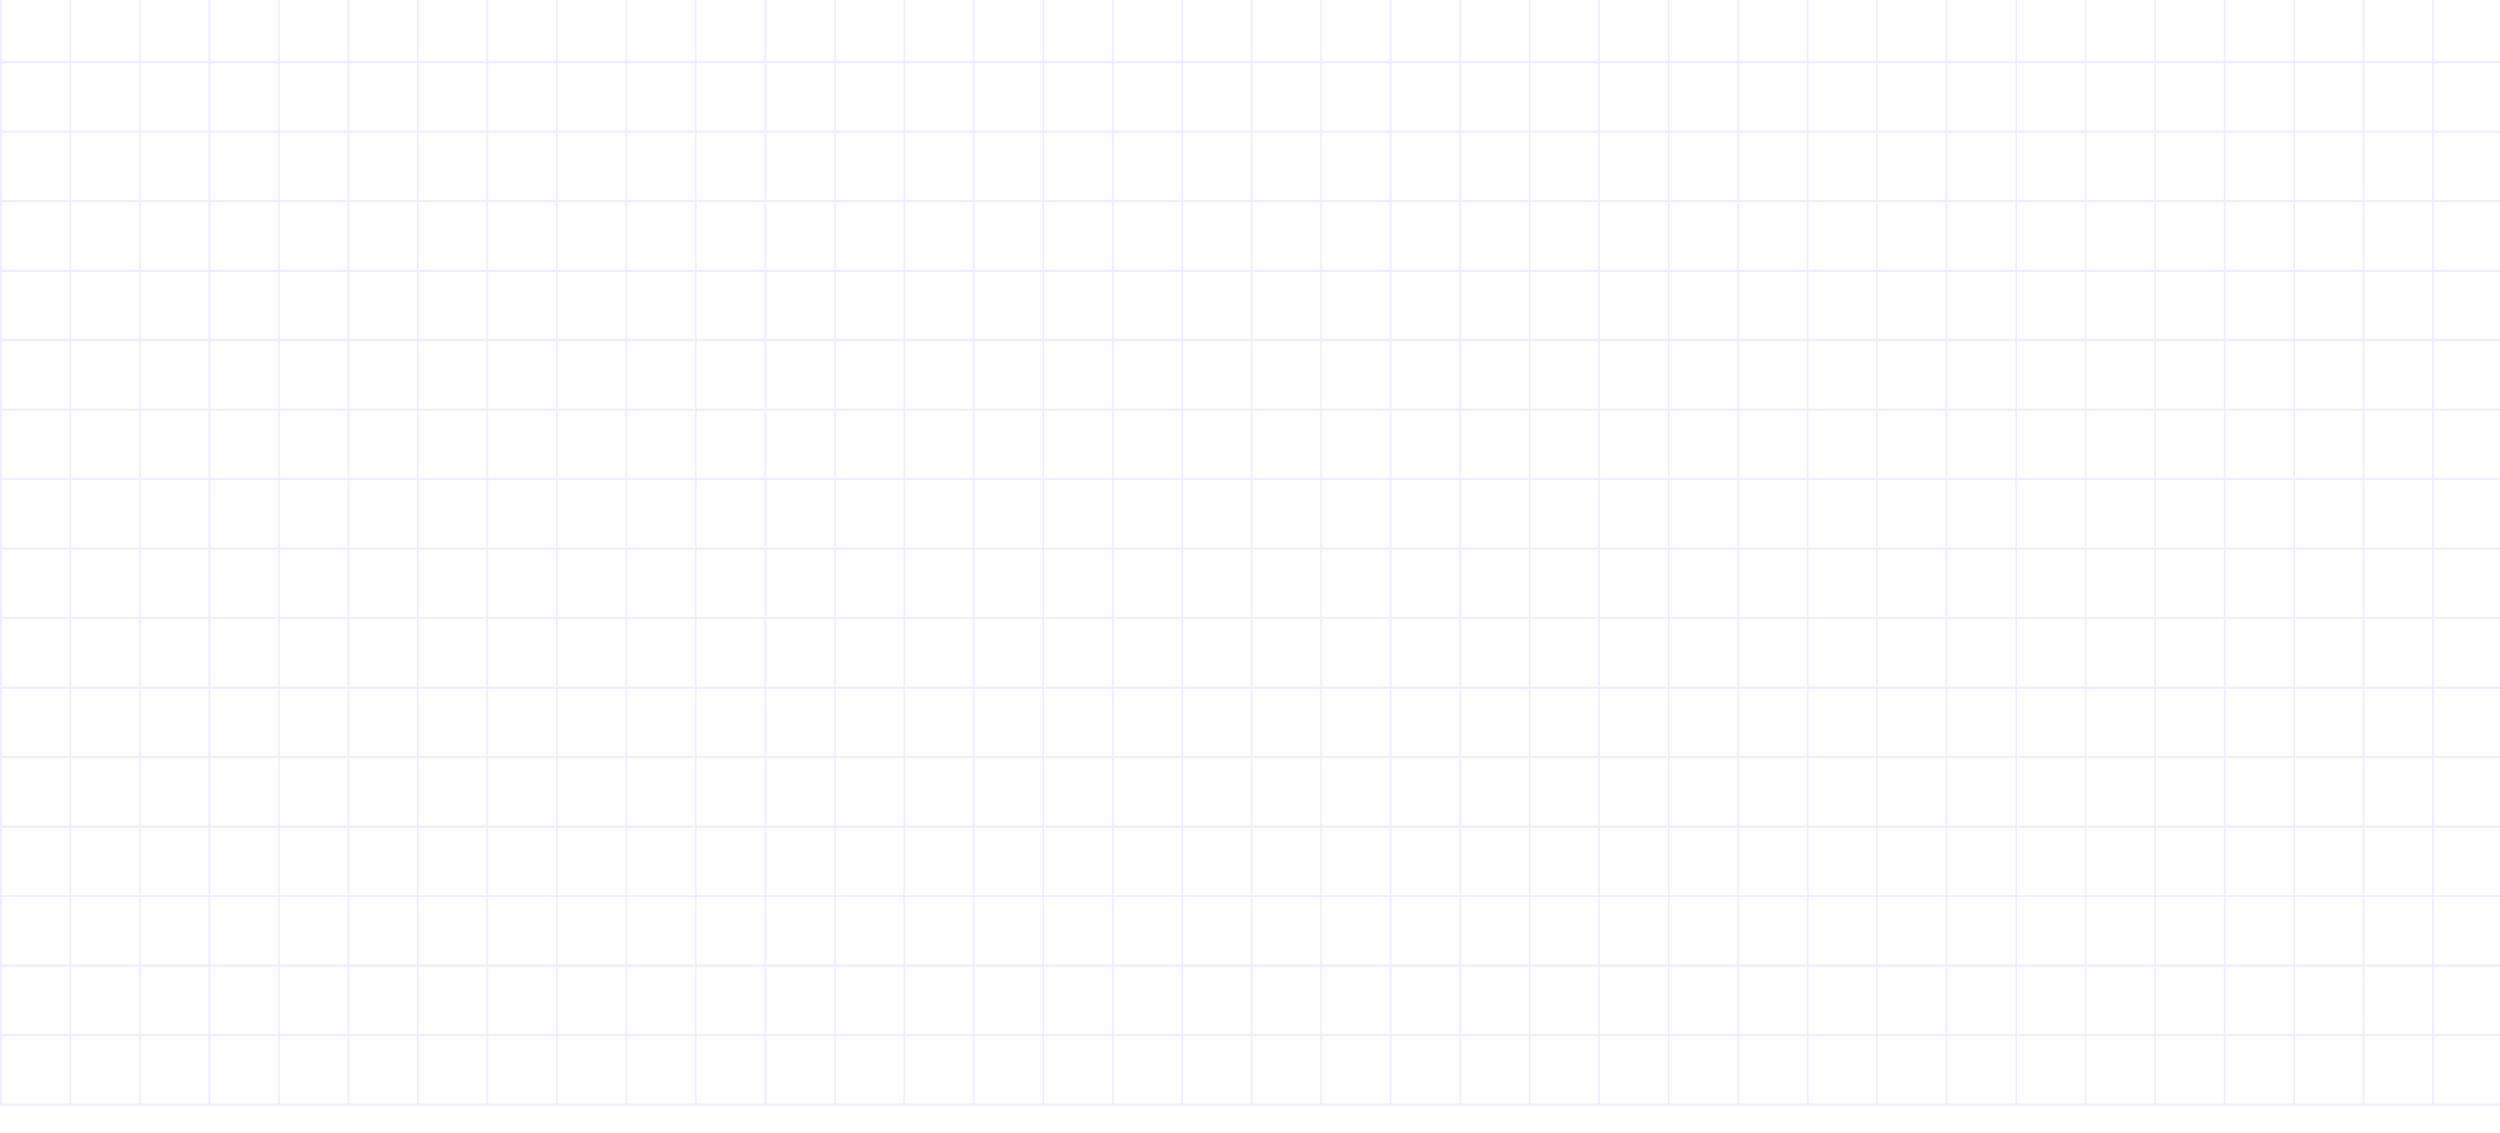 <svg width="1439" height="652" viewBox="0 0 1439 652" fill="none" xmlns="http://www.w3.org/2000/svg">
<g opacity="0.2" clip-path="url(#clip0_99_15240)">
<line y1="35.817" x2="1440" y2="35.817" stroke="url(#paint0_linear_99_15240)"/>
<line y1="35.817" x2="1440" y2="35.817" stroke="url(#paint1_linear_99_15240)"/>
<line y1="75.817" x2="1440" y2="75.817" stroke="url(#paint2_linear_99_15240)"/>
<line y1="75.817" x2="1440" y2="75.817" stroke="url(#paint3_linear_99_15240)"/>
<line y1="115.817" x2="1440" y2="115.817" stroke="url(#paint4_linear_99_15240)"/>
<line y1="115.817" x2="1440" y2="115.817" stroke="url(#paint5_linear_99_15240)"/>
<line y1="155.817" x2="1440" y2="155.817" stroke="url(#paint6_linear_99_15240)"/>
<line y1="155.817" x2="1440" y2="155.817" stroke="url(#paint7_linear_99_15240)"/>
<line y1="195.817" x2="1440" y2="195.817" stroke="url(#paint8_linear_99_15240)"/>
<line y1="195.817" x2="1440" y2="195.817" stroke="url(#paint9_linear_99_15240)"/>
<line y1="235.817" x2="1440" y2="235.817" stroke="url(#paint10_linear_99_15240)"/>
<line y1="235.817" x2="1440" y2="235.817" stroke="url(#paint11_linear_99_15240)"/>
<line y1="275.817" x2="1440" y2="275.817" stroke="url(#paint12_linear_99_15240)"/>
<line y1="275.817" x2="1440" y2="275.817" stroke="url(#paint13_linear_99_15240)"/>
<line y1="315.817" x2="1440" y2="315.817" stroke="url(#paint14_linear_99_15240)"/>
<line y1="315.817" x2="1440" y2="315.817" stroke="url(#paint15_linear_99_15240)"/>
<line y1="355.817" x2="1440" y2="355.817" stroke="url(#paint16_linear_99_15240)"/>
<line y1="355.817" x2="1440" y2="355.817" stroke="url(#paint17_linear_99_15240)"/>
<line y1="395.817" x2="1440" y2="395.817" stroke="url(#paint18_linear_99_15240)"/>
<line y1="395.817" x2="1440" y2="395.817" stroke="url(#paint19_linear_99_15240)"/>
<line y1="435.817" x2="1440" y2="435.817" stroke="url(#paint20_linear_99_15240)"/>
<line y1="435.817" x2="1440" y2="435.817" stroke="url(#paint21_linear_99_15240)"/>
<line y1="475.817" x2="1440" y2="475.817" stroke="url(#paint22_linear_99_15240)"/>
<line y1="475.817" x2="1440" y2="475.817" stroke="url(#paint23_linear_99_15240)"/>
<line y1="515.817" x2="1440" y2="515.817" stroke="url(#paint24_linear_99_15240)"/>
<line y1="515.817" x2="1440" y2="515.817" stroke="url(#paint25_linear_99_15240)"/>
<line y1="555.817" x2="1440" y2="555.817" stroke="url(#paint26_linear_99_15240)"/>
<line y1="555.817" x2="1440" y2="555.817" stroke="url(#paint27_linear_99_15240)"/>
<line y1="595.817" x2="1440" y2="595.817" stroke="url(#paint28_linear_99_15240)"/>
<line y1="595.817" x2="1440" y2="595.817" stroke="url(#paint29_linear_99_15240)"/>
<line y1="635.817" x2="1440" y2="635.817" stroke="url(#paint30_linear_99_15240)"/>
<line y1="635.817" x2="1440" y2="635.817" stroke="url(#paint31_linear_99_15240)"/>
<line x1="0.5" y1="-6.683" x2="0.5" y2="636.317" stroke="url(#paint32_linear_99_15240)"/>
<line x1="40.5" y1="-6.683" x2="40.5" y2="636.317" stroke="url(#paint33_linear_99_15240)"/>
<line x1="80.5" y1="-6.683" x2="80.5" y2="636.317" stroke="url(#paint34_linear_99_15240)"/>
<line x1="120.5" y1="-6.683" x2="120.5" y2="636.317" stroke="url(#paint35_linear_99_15240)"/>
<line x1="160.5" y1="-6.683" x2="160.5" y2="636.317" stroke="url(#paint36_linear_99_15240)"/>
<line x1="200.5" y1="-6.683" x2="200.5" y2="636.317" stroke="url(#paint37_linear_99_15240)"/>
<line x1="240.5" y1="-6.683" x2="240.5" y2="636.317" stroke="url(#paint38_linear_99_15240)"/>
<line x1="280.5" y1="-6.683" x2="280.5" y2="636.317" stroke="url(#paint39_linear_99_15240)"/>
<line x1="320.5" y1="-6.683" x2="320.5" y2="636.317" stroke="url(#paint40_linear_99_15240)"/>
<line x1="360.5" y1="-6.683" x2="360.5" y2="636.317" stroke="url(#paint41_linear_99_15240)"/>
<line x1="400.5" y1="-6.683" x2="400.5" y2="636.317" stroke="url(#paint42_linear_99_15240)"/>
<line x1="440.5" y1="-6.683" x2="440.5" y2="636.317" stroke="url(#paint43_linear_99_15240)"/>
<line x1="480.5" y1="-6.683" x2="480.5" y2="636.317" stroke="url(#paint44_linear_99_15240)"/>
<line x1="520.5" y1="-6.683" x2="520.5" y2="636.317" stroke="url(#paint45_linear_99_15240)"/>
<line x1="560.5" y1="-6.683" x2="560.5" y2="636.317" stroke="url(#paint46_linear_99_15240)"/>
<line x1="600.5" y1="-6.683" x2="600.5" y2="636.317" stroke="url(#paint47_linear_99_15240)"/>
<line x1="640.5" y1="-6.683" x2="640.5" y2="636.317" stroke="url(#paint48_linear_99_15240)"/>
<line x1="680.5" y1="-6.683" x2="680.5" y2="636.317" stroke="url(#paint49_linear_99_15240)"/>
<line x1="720.5" y1="-6.683" x2="720.5" y2="636.317" stroke="url(#paint50_linear_99_15240)"/>
<line x1="760.5" y1="-6.683" x2="760.5" y2="636.317" stroke="url(#paint51_linear_99_15240)"/>
<line x1="800.5" y1="-6.683" x2="800.5" y2="636.317" stroke="url(#paint52_linear_99_15240)"/>
<line x1="840.5" y1="-6.683" x2="840.5" y2="636.317" stroke="url(#paint53_linear_99_15240)"/>
<line x1="880.5" y1="-6.683" x2="880.5" y2="636.317" stroke="url(#paint54_linear_99_15240)"/>
<line x1="920.5" y1="-6.683" x2="920.5" y2="636.317" stroke="url(#paint55_linear_99_15240)"/>
<line x1="960.5" y1="-6.683" x2="960.5" y2="636.317" stroke="url(#paint56_linear_99_15240)"/>
<line x1="1000.5" y1="-6.683" x2="1000.5" y2="636.317" stroke="url(#paint57_linear_99_15240)"/>
<line x1="1040.5" y1="-6.683" x2="1040.5" y2="636.317" stroke="url(#paint58_linear_99_15240)"/>
<line x1="1080.5" y1="-6.683" x2="1080.5" y2="636.317" stroke="url(#paint59_linear_99_15240)"/>
<line x1="1120.5" y1="-6.683" x2="1120.5" y2="636.317" stroke="url(#paint60_linear_99_15240)"/>
<line x1="1160.5" y1="-6.683" x2="1160.5" y2="636.317" stroke="url(#paint61_linear_99_15240)"/>
<line x1="1200.5" y1="-6.683" x2="1200.5" y2="636.317" stroke="url(#paint62_linear_99_15240)"/>
<line x1="1240.5" y1="-6.683" x2="1240.5" y2="636.317" stroke="url(#paint63_linear_99_15240)"/>
<line x1="1280.5" y1="-6.683" x2="1280.5" y2="636.317" stroke="url(#paint64_linear_99_15240)"/>
<line x1="1320.5" y1="-6.683" x2="1320.5" y2="636.317" stroke="url(#paint65_linear_99_15240)"/>
<line x1="1360.5" y1="-6.683" x2="1360.5" y2="636.317" stroke="url(#paint66_linear_99_15240)"/>
<line x1="1400.5" y1="-6.683" x2="1400.5" y2="636.317" stroke="url(#paint67_linear_99_15240)"/>
</g>
<defs>
<linearGradient id="paint0_linear_99_15240" x1="720" y1="36.317" x2="720" y2="37.317" gradientUnits="userSpaceOnUse">
<stop stop-color="#9FA6FF"/>
<stop offset="1" stop-color="#9FA6FF" stop-opacity="0"/>
</linearGradient>
<linearGradient id="paint1_linear_99_15240" x1="720" y1="36.317" x2="720" y2="37.317" gradientUnits="userSpaceOnUse">
<stop stop-color="#9FA6FF"/>
<stop offset="1" stop-color="#9FA6FF" stop-opacity="0"/>
</linearGradient>
<linearGradient id="paint2_linear_99_15240" x1="720" y1="76.317" x2="720" y2="77.317" gradientUnits="userSpaceOnUse">
<stop stop-color="#9FA6FF"/>
<stop offset="1" stop-color="#9FA6FF" stop-opacity="0"/>
</linearGradient>
<linearGradient id="paint3_linear_99_15240" x1="720" y1="76.317" x2="720" y2="77.317" gradientUnits="userSpaceOnUse">
<stop stop-color="#9FA6FF"/>
<stop offset="1" stop-color="#9FA6FF" stop-opacity="0"/>
</linearGradient>
<linearGradient id="paint4_linear_99_15240" x1="720" y1="116.317" x2="720" y2="117.317" gradientUnits="userSpaceOnUse">
<stop stop-color="#9FA6FF"/>
<stop offset="1" stop-color="#9FA6FF" stop-opacity="0"/>
</linearGradient>
<linearGradient id="paint5_linear_99_15240" x1="720" y1="116.317" x2="720" y2="117.317" gradientUnits="userSpaceOnUse">
<stop stop-color="#9FA6FF"/>
<stop offset="1" stop-color="#9FA6FF" stop-opacity="0"/>
</linearGradient>
<linearGradient id="paint6_linear_99_15240" x1="720" y1="156.317" x2="720" y2="157.317" gradientUnits="userSpaceOnUse">
<stop stop-color="#9FA6FF"/>
<stop offset="1" stop-color="#9FA6FF" stop-opacity="0"/>
</linearGradient>
<linearGradient id="paint7_linear_99_15240" x1="720" y1="156.317" x2="720" y2="157.317" gradientUnits="userSpaceOnUse">
<stop stop-color="#9FA6FF"/>
<stop offset="1" stop-color="#9FA6FF" stop-opacity="0"/>
</linearGradient>
<linearGradient id="paint8_linear_99_15240" x1="720" y1="196.317" x2="720" y2="197.317" gradientUnits="userSpaceOnUse">
<stop stop-color="#9FA6FF"/>
<stop offset="1" stop-color="#9FA6FF" stop-opacity="0"/>
</linearGradient>
<linearGradient id="paint9_linear_99_15240" x1="720" y1="196.317" x2="720" y2="197.317" gradientUnits="userSpaceOnUse">
<stop stop-color="#9FA6FF"/>
<stop offset="1" stop-color="#9FA6FF" stop-opacity="0"/>
</linearGradient>
<linearGradient id="paint10_linear_99_15240" x1="720" y1="236.317" x2="720" y2="237.317" gradientUnits="userSpaceOnUse">
<stop stop-color="#9FA6FF"/>
<stop offset="1" stop-color="#9FA6FF" stop-opacity="0"/>
</linearGradient>
<linearGradient id="paint11_linear_99_15240" x1="720" y1="236.317" x2="720" y2="237.317" gradientUnits="userSpaceOnUse">
<stop stop-color="#9FA6FF"/>
<stop offset="1" stop-color="#9FA6FF" stop-opacity="0"/>
</linearGradient>
<linearGradient id="paint12_linear_99_15240" x1="720" y1="276.317" x2="720" y2="277.317" gradientUnits="userSpaceOnUse">
<stop stop-color="#9FA6FF"/>
<stop offset="1" stop-color="#9FA6FF" stop-opacity="0"/>
</linearGradient>
<linearGradient id="paint13_linear_99_15240" x1="720" y1="276.317" x2="720" y2="277.317" gradientUnits="userSpaceOnUse">
<stop stop-color="#9FA6FF"/>
<stop offset="1" stop-color="#9FA6FF" stop-opacity="0"/>
</linearGradient>
<linearGradient id="paint14_linear_99_15240" x1="720" y1="316.317" x2="720" y2="317.317" gradientUnits="userSpaceOnUse">
<stop stop-color="#9FA6FF"/>
<stop offset="1" stop-color="#9FA6FF" stop-opacity="0"/>
</linearGradient>
<linearGradient id="paint15_linear_99_15240" x1="720" y1="316.317" x2="720" y2="317.317" gradientUnits="userSpaceOnUse">
<stop stop-color="#9FA6FF"/>
<stop offset="1" stop-color="#9FA6FF" stop-opacity="0"/>
</linearGradient>
<linearGradient id="paint16_linear_99_15240" x1="720" y1="356.317" x2="720" y2="357.317" gradientUnits="userSpaceOnUse">
<stop stop-color="#9FA6FF"/>
<stop offset="1" stop-color="#9FA6FF" stop-opacity="0"/>
</linearGradient>
<linearGradient id="paint17_linear_99_15240" x1="720" y1="356.317" x2="720" y2="357.317" gradientUnits="userSpaceOnUse">
<stop stop-color="#9FA6FF"/>
<stop offset="1" stop-color="#9FA6FF" stop-opacity="0"/>
</linearGradient>
<linearGradient id="paint18_linear_99_15240" x1="720" y1="396.317" x2="720" y2="397.317" gradientUnits="userSpaceOnUse">
<stop stop-color="#9FA6FF"/>
<stop offset="1" stop-color="#9FA6FF" stop-opacity="0"/>
</linearGradient>
<linearGradient id="paint19_linear_99_15240" x1="720" y1="396.317" x2="720" y2="397.317" gradientUnits="userSpaceOnUse">
<stop stop-color="#9FA6FF"/>
<stop offset="1" stop-color="#9FA6FF" stop-opacity="0"/>
</linearGradient>
<linearGradient id="paint20_linear_99_15240" x1="720" y1="436.317" x2="720" y2="437.317" gradientUnits="userSpaceOnUse">
<stop stop-color="#9FA6FF"/>
<stop offset="1" stop-color="#9FA6FF" stop-opacity="0"/>
</linearGradient>
<linearGradient id="paint21_linear_99_15240" x1="720" y1="436.317" x2="720" y2="437.317" gradientUnits="userSpaceOnUse">
<stop stop-color="#9FA6FF"/>
<stop offset="1" stop-color="#9FA6FF" stop-opacity="0"/>
</linearGradient>
<linearGradient id="paint22_linear_99_15240" x1="720" y1="476.317" x2="720" y2="477.317" gradientUnits="userSpaceOnUse">
<stop stop-color="#9FA6FF"/>
<stop offset="1" stop-color="#9FA6FF" stop-opacity="0"/>
</linearGradient>
<linearGradient id="paint23_linear_99_15240" x1="720" y1="476.317" x2="720" y2="477.317" gradientUnits="userSpaceOnUse">
<stop stop-color="#9FA6FF"/>
<stop offset="1" stop-color="#9FA6FF" stop-opacity="0"/>
</linearGradient>
<linearGradient id="paint24_linear_99_15240" x1="720" y1="516.317" x2="720" y2="517.317" gradientUnits="userSpaceOnUse">
<stop stop-color="#9FA6FF"/>
<stop offset="1" stop-color="#9FA6FF" stop-opacity="0"/>
</linearGradient>
<linearGradient id="paint25_linear_99_15240" x1="720" y1="516.317" x2="720" y2="517.317" gradientUnits="userSpaceOnUse">
<stop stop-color="#9FA6FF"/>
<stop offset="1" stop-color="#9FA6FF" stop-opacity="0"/>
</linearGradient>
<linearGradient id="paint26_linear_99_15240" x1="720" y1="556.317" x2="720" y2="557.317" gradientUnits="userSpaceOnUse">
<stop stop-color="#9FA6FF"/>
<stop offset="1" stop-color="#9FA6FF" stop-opacity="0"/>
</linearGradient>
<linearGradient id="paint27_linear_99_15240" x1="720" y1="556.317" x2="720" y2="557.317" gradientUnits="userSpaceOnUse">
<stop stop-color="#9FA6FF"/>
<stop offset="1" stop-color="#9FA6FF" stop-opacity="0"/>
</linearGradient>
<linearGradient id="paint28_linear_99_15240" x1="720" y1="596.317" x2="720" y2="597.317" gradientUnits="userSpaceOnUse">
<stop stop-color="#9FA6FF"/>
<stop offset="1" stop-color="#9FA6FF" stop-opacity="0"/>
</linearGradient>
<linearGradient id="paint29_linear_99_15240" x1="720" y1="596.317" x2="720" y2="597.317" gradientUnits="userSpaceOnUse">
<stop stop-color="#9FA6FF"/>
<stop offset="1" stop-color="#9FA6FF" stop-opacity="0"/>
</linearGradient>
<linearGradient id="paint30_linear_99_15240" x1="720" y1="636.317" x2="720" y2="637.317" gradientUnits="userSpaceOnUse">
<stop stop-color="#9FA6FF"/>
<stop offset="1" stop-color="#9FA6FF" stop-opacity="0"/>
</linearGradient>
<linearGradient id="paint31_linear_99_15240" x1="720" y1="636.317" x2="720" y2="637.317" gradientUnits="userSpaceOnUse">
<stop stop-color="#9FA6FF"/>
<stop offset="1" stop-color="#9FA6FF" stop-opacity="0"/>
</linearGradient>
<linearGradient id="paint32_linear_99_15240" x1="0" y1="314.817" x2="-1" y2="314.817" gradientUnits="userSpaceOnUse">
<stop stop-color="#9FA6FF"/>
<stop offset="1" stop-color="#9FA6FF" stop-opacity="0"/>
</linearGradient>
<linearGradient id="paint33_linear_99_15240" x1="40" y1="314.817" x2="39" y2="314.817" gradientUnits="userSpaceOnUse">
<stop stop-color="#9FA6FF"/>
<stop offset="1" stop-color="#9FA6FF" stop-opacity="0"/>
</linearGradient>
<linearGradient id="paint34_linear_99_15240" x1="80" y1="314.817" x2="79" y2="314.817" gradientUnits="userSpaceOnUse">
<stop stop-color="#9FA6FF"/>
<stop offset="1" stop-color="#9FA6FF" stop-opacity="0"/>
</linearGradient>
<linearGradient id="paint35_linear_99_15240" x1="120" y1="314.817" x2="119" y2="314.817" gradientUnits="userSpaceOnUse">
<stop stop-color="#9FA6FF"/>
<stop offset="1" stop-color="#9FA6FF" stop-opacity="0"/>
</linearGradient>
<linearGradient id="paint36_linear_99_15240" x1="160" y1="314.817" x2="159" y2="314.817" gradientUnits="userSpaceOnUse">
<stop stop-color="#9FA6FF"/>
<stop offset="1" stop-color="#9FA6FF" stop-opacity="0"/>
</linearGradient>
<linearGradient id="paint37_linear_99_15240" x1="200" y1="314.817" x2="199" y2="314.817" gradientUnits="userSpaceOnUse">
<stop stop-color="#9FA6FF"/>
<stop offset="1" stop-color="#9FA6FF" stop-opacity="0"/>
</linearGradient>
<linearGradient id="paint38_linear_99_15240" x1="240" y1="314.817" x2="239" y2="314.817" gradientUnits="userSpaceOnUse">
<stop stop-color="#9FA6FF"/>
<stop offset="1" stop-color="#9FA6FF" stop-opacity="0"/>
</linearGradient>
<linearGradient id="paint39_linear_99_15240" x1="280" y1="314.817" x2="279" y2="314.817" gradientUnits="userSpaceOnUse">
<stop stop-color="#9FA6FF"/>
<stop offset="1" stop-color="#9FA6FF" stop-opacity="0"/>
</linearGradient>
<linearGradient id="paint40_linear_99_15240" x1="320" y1="314.817" x2="319" y2="314.817" gradientUnits="userSpaceOnUse">
<stop stop-color="#9FA6FF"/>
<stop offset="1" stop-color="#9FA6FF" stop-opacity="0"/>
</linearGradient>
<linearGradient id="paint41_linear_99_15240" x1="360" y1="314.817" x2="359" y2="314.817" gradientUnits="userSpaceOnUse">
<stop stop-color="#9FA6FF"/>
<stop offset="1" stop-color="#9FA6FF" stop-opacity="0"/>
</linearGradient>
<linearGradient id="paint42_linear_99_15240" x1="400" y1="314.817" x2="399" y2="314.817" gradientUnits="userSpaceOnUse">
<stop stop-color="#9FA6FF"/>
<stop offset="1" stop-color="#9FA6FF" stop-opacity="0"/>
</linearGradient>
<linearGradient id="paint43_linear_99_15240" x1="440" y1="314.817" x2="439" y2="314.817" gradientUnits="userSpaceOnUse">
<stop stop-color="#9FA6FF"/>
<stop offset="1" stop-color="#9FA6FF" stop-opacity="0"/>
</linearGradient>
<linearGradient id="paint44_linear_99_15240" x1="480" y1="314.817" x2="479" y2="314.817" gradientUnits="userSpaceOnUse">
<stop stop-color="#9FA6FF"/>
<stop offset="1" stop-color="#9FA6FF" stop-opacity="0"/>
</linearGradient>
<linearGradient id="paint45_linear_99_15240" x1="520" y1="314.817" x2="519" y2="314.817" gradientUnits="userSpaceOnUse">
<stop stop-color="#9FA6FF"/>
<stop offset="1" stop-color="#9FA6FF" stop-opacity="0"/>
</linearGradient>
<linearGradient id="paint46_linear_99_15240" x1="560" y1="314.817" x2="559" y2="314.817" gradientUnits="userSpaceOnUse">
<stop stop-color="#9FA6FF"/>
<stop offset="1" stop-color="#9FA6FF" stop-opacity="0"/>
</linearGradient>
<linearGradient id="paint47_linear_99_15240" x1="600" y1="314.817" x2="599" y2="314.817" gradientUnits="userSpaceOnUse">
<stop stop-color="#9FA6FF"/>
<stop offset="1" stop-color="#9FA6FF" stop-opacity="0"/>
</linearGradient>
<linearGradient id="paint48_linear_99_15240" x1="640" y1="314.817" x2="639" y2="314.817" gradientUnits="userSpaceOnUse">
<stop stop-color="#9FA6FF"/>
<stop offset="1" stop-color="#9FA6FF" stop-opacity="0"/>
</linearGradient>
<linearGradient id="paint49_linear_99_15240" x1="680" y1="314.817" x2="679" y2="314.817" gradientUnits="userSpaceOnUse">
<stop stop-color="#9FA6FF"/>
<stop offset="1" stop-color="#9FA6FF" stop-opacity="0"/>
</linearGradient>
<linearGradient id="paint50_linear_99_15240" x1="720" y1="314.817" x2="719" y2="314.817" gradientUnits="userSpaceOnUse">
<stop stop-color="#9FA6FF"/>
<stop offset="1" stop-color="#9FA6FF" stop-opacity="0"/>
</linearGradient>
<linearGradient id="paint51_linear_99_15240" x1="760" y1="314.817" x2="759" y2="314.817" gradientUnits="userSpaceOnUse">
<stop stop-color="#9FA6FF"/>
<stop offset="1" stop-color="#9FA6FF" stop-opacity="0"/>
</linearGradient>
<linearGradient id="paint52_linear_99_15240" x1="800" y1="314.817" x2="799" y2="314.817" gradientUnits="userSpaceOnUse">
<stop stop-color="#9FA6FF"/>
<stop offset="1" stop-color="#9FA6FF" stop-opacity="0"/>
</linearGradient>
<linearGradient id="paint53_linear_99_15240" x1="840" y1="314.817" x2="839" y2="314.817" gradientUnits="userSpaceOnUse">
<stop stop-color="#9FA6FF"/>
<stop offset="1" stop-color="#9FA6FF" stop-opacity="0"/>
</linearGradient>
<linearGradient id="paint54_linear_99_15240" x1="880" y1="314.817" x2="879" y2="314.817" gradientUnits="userSpaceOnUse">
<stop stop-color="#9FA6FF"/>
<stop offset="1" stop-color="#9FA6FF" stop-opacity="0"/>
</linearGradient>
<linearGradient id="paint55_linear_99_15240" x1="920" y1="314.817" x2="919" y2="314.817" gradientUnits="userSpaceOnUse">
<stop stop-color="#9FA6FF"/>
<stop offset="1" stop-color="#9FA6FF" stop-opacity="0"/>
</linearGradient>
<linearGradient id="paint56_linear_99_15240" x1="960" y1="314.817" x2="959" y2="314.817" gradientUnits="userSpaceOnUse">
<stop stop-color="#9FA6FF"/>
<stop offset="1" stop-color="#9FA6FF" stop-opacity="0"/>
</linearGradient>
<linearGradient id="paint57_linear_99_15240" x1="1000" y1="314.817" x2="999" y2="314.817" gradientUnits="userSpaceOnUse">
<stop stop-color="#9FA6FF"/>
<stop offset="1" stop-color="#9FA6FF" stop-opacity="0"/>
</linearGradient>
<linearGradient id="paint58_linear_99_15240" x1="1040" y1="314.817" x2="1039" y2="314.817" gradientUnits="userSpaceOnUse">
<stop stop-color="#9FA6FF"/>
<stop offset="1" stop-color="#9FA6FF" stop-opacity="0"/>
</linearGradient>
<linearGradient id="paint59_linear_99_15240" x1="1080" y1="314.817" x2="1079" y2="314.817" gradientUnits="userSpaceOnUse">
<stop stop-color="#9FA6FF"/>
<stop offset="1" stop-color="#9FA6FF" stop-opacity="0"/>
</linearGradient>
<linearGradient id="paint60_linear_99_15240" x1="1120" y1="314.817" x2="1119" y2="314.817" gradientUnits="userSpaceOnUse">
<stop stop-color="#9FA6FF"/>
<stop offset="1" stop-color="#9FA6FF" stop-opacity="0"/>
</linearGradient>
<linearGradient id="paint61_linear_99_15240" x1="1160" y1="314.817" x2="1159" y2="314.817" gradientUnits="userSpaceOnUse">
<stop stop-color="#9FA6FF"/>
<stop offset="1" stop-color="#9FA6FF" stop-opacity="0"/>
</linearGradient>
<linearGradient id="paint62_linear_99_15240" x1="1200" y1="314.817" x2="1199" y2="314.817" gradientUnits="userSpaceOnUse">
<stop stop-color="#9FA6FF"/>
<stop offset="1" stop-color="#9FA6FF" stop-opacity="0"/>
</linearGradient>
<linearGradient id="paint63_linear_99_15240" x1="1240" y1="314.817" x2="1239" y2="314.817" gradientUnits="userSpaceOnUse">
<stop stop-color="#9FA6FF"/>
<stop offset="1" stop-color="#9FA6FF" stop-opacity="0"/>
</linearGradient>
<linearGradient id="paint64_linear_99_15240" x1="1280" y1="314.817" x2="1279" y2="314.817" gradientUnits="userSpaceOnUse">
<stop stop-color="#9FA6FF"/>
<stop offset="1" stop-color="#9FA6FF" stop-opacity="0"/>
</linearGradient>
<linearGradient id="paint65_linear_99_15240" x1="1320" y1="314.817" x2="1319" y2="314.817" gradientUnits="userSpaceOnUse">
<stop stop-color="#9FA6FF"/>
<stop offset="1" stop-color="#9FA6FF" stop-opacity="0"/>
</linearGradient>
<linearGradient id="paint66_linear_99_15240" x1="1360" y1="314.817" x2="1359" y2="314.817" gradientUnits="userSpaceOnUse">
<stop stop-color="#9FA6FF"/>
<stop offset="1" stop-color="#9FA6FF" stop-opacity="0"/>
</linearGradient>
<linearGradient id="paint67_linear_99_15240" x1="1400" y1="314.817" x2="1399" y2="314.817" gradientUnits="userSpaceOnUse">
<stop stop-color="#9FA6FF"/>
<stop offset="1" stop-color="#9FA6FF" stop-opacity="0"/>
</linearGradient>
<clipPath id="clip0_99_15240">
<rect width="1480" height="658" fill="white" transform="translate(0 -6.683)"/>
</clipPath>
</defs>
</svg>
